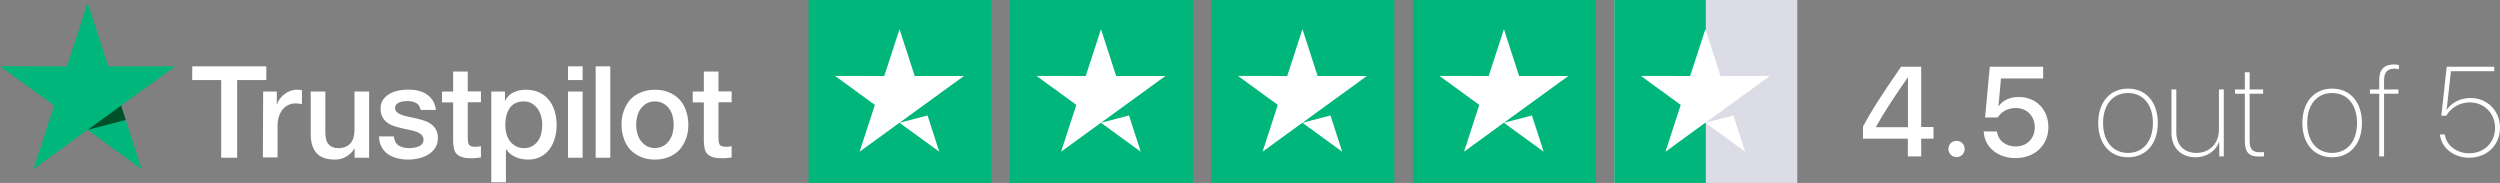 <svg width="287" height="21" viewBox="0 0 287 21" fill="none" xmlns="http://www.w3.org/2000/svg">
<rect x="0" y="0" width="287" height="21" fill="#808080" stroke="none"/>
<path d="M22.076 7.612H30.573V9.194H27.227V18.111H25.393V9.194H22.062L22.076 7.612ZM30.209 10.51H31.777V11.979H31.805C31.861 11.769 31.959 11.573 32.099 11.377C32.239 11.181 32.407 10.999 32.617 10.845C32.813 10.678 33.037 10.552 33.289 10.454C33.527 10.356 33.779 10.3 34.031 10.3C34.227 10.3 34.367 10.314 34.437 10.314C34.507 10.328 34.591 10.342 34.661 10.342V11.951C34.549 11.923 34.423 11.909 34.297 11.895C34.171 11.881 34.059 11.867 33.933 11.867C33.653 11.867 33.387 11.923 33.135 12.035C32.883 12.147 32.673 12.315 32.477 12.525C32.295 12.749 32.141 13.015 32.029 13.337C31.917 13.659 31.861 14.037 31.861 14.457V18.069H30.181L30.209 10.51ZM42.36 18.111H40.708V17.047H40.68C40.47 17.439 40.162 17.733 39.756 17.971C39.35 18.209 38.93 18.321 38.51 18.321C37.516 18.321 36.788 18.083 36.34 17.579C35.892 17.089 35.669 16.333 35.669 15.339V10.51H37.348V15.171C37.348 15.843 37.474 16.319 37.74 16.585C37.992 16.865 38.356 17.005 38.818 17.005C39.168 17.005 39.462 16.949 39.7 16.837C39.938 16.725 40.134 16.585 40.274 16.403C40.428 16.221 40.526 15.997 40.596 15.745C40.666 15.493 40.694 15.213 40.694 14.919V10.51H42.374V18.111H42.36ZM45.216 15.675C45.272 16.165 45.454 16.501 45.776 16.711C46.097 16.907 46.489 17.005 46.938 17.005C47.091 17.005 47.273 16.991 47.469 16.963C47.665 16.935 47.861 16.893 48.029 16.823C48.211 16.753 48.351 16.655 48.463 16.515C48.575 16.375 48.631 16.207 48.617 15.997C48.603 15.787 48.533 15.605 48.379 15.465C48.225 15.325 48.043 15.227 47.819 15.129C47.595 15.045 47.329 14.975 47.035 14.919C46.742 14.863 46.447 14.793 46.139 14.723C45.832 14.653 45.524 14.569 45.23 14.471C44.936 14.373 44.684 14.247 44.446 14.065C44.222 13.897 44.026 13.687 43.9 13.421C43.76 13.155 43.69 12.847 43.69 12.455C43.69 12.035 43.788 11.699 43.998 11.419C44.194 11.139 44.46 10.915 44.768 10.748C45.076 10.579 45.426 10.454 45.804 10.384C46.181 10.314 46.545 10.286 46.882 10.286C47.273 10.286 47.651 10.328 48.001 10.412C48.351 10.496 48.687 10.621 48.967 10.818C49.261 10.999 49.499 11.252 49.681 11.546C49.877 11.839 49.989 12.203 50.045 12.623H48.295C48.211 12.217 48.029 11.951 47.749 11.811C47.455 11.671 47.133 11.601 46.755 11.601C46.644 11.601 46.489 11.615 46.336 11.629C46.167 11.657 46.028 11.685 45.874 11.741C45.734 11.797 45.608 11.881 45.51 11.979C45.412 12.077 45.356 12.217 45.356 12.385C45.356 12.595 45.426 12.749 45.566 12.875C45.706 13.001 45.888 13.099 46.126 13.197C46.349 13.281 46.615 13.351 46.91 13.407C47.203 13.463 47.511 13.533 47.819 13.603C48.127 13.673 48.421 13.757 48.715 13.855C49.009 13.953 49.275 14.079 49.499 14.261C49.723 14.429 49.919 14.639 50.059 14.891C50.199 15.143 50.269 15.465 50.269 15.829C50.269 16.277 50.171 16.655 49.961 16.977C49.751 17.285 49.485 17.551 49.163 17.747C48.841 17.943 48.463 18.083 48.071 18.181C47.665 18.265 47.273 18.321 46.882 18.321C46.406 18.321 45.958 18.265 45.552 18.153C45.146 18.041 44.782 17.873 44.488 17.663C44.194 17.439 43.956 17.173 43.788 16.837C43.62 16.515 43.522 16.123 43.508 15.661H45.202V15.675H45.216ZM50.745 10.51H52.019V8.214H53.699V10.496H55.211V11.741H53.699V15.801C53.699 15.983 53.713 16.123 53.727 16.263C53.741 16.389 53.783 16.501 53.825 16.585C53.881 16.669 53.965 16.739 54.063 16.781C54.175 16.823 54.315 16.851 54.511 16.851C54.623 16.851 54.749 16.851 54.861 16.837C54.973 16.823 55.099 16.809 55.211 16.781V18.083C55.029 18.111 54.847 18.125 54.665 18.139C54.483 18.167 54.315 18.167 54.119 18.167C53.671 18.167 53.321 18.125 53.055 18.041C52.789 17.957 52.579 17.831 52.425 17.677C52.271 17.509 52.173 17.313 52.117 17.075C52.061 16.837 52.033 16.543 52.019 16.235V11.755H50.745V10.482V10.51ZM56.387 10.51H57.968V11.546H57.996C58.234 11.098 58.556 10.79 58.976 10.594C59.396 10.398 59.844 10.3 60.348 10.3C60.95 10.3 61.468 10.398 61.916 10.621C62.364 10.832 62.728 11.111 63.022 11.489C63.316 11.853 63.54 12.287 63.68 12.777C63.82 13.267 63.904 13.799 63.904 14.345C63.904 14.863 63.834 15.353 63.708 15.829C63.568 16.305 63.372 16.739 63.106 17.103C62.84 17.467 62.504 17.761 62.084 17.985C61.664 18.209 61.188 18.321 60.628 18.321C60.39 18.321 60.138 18.293 59.9 18.251C59.662 18.209 59.424 18.139 59.2 18.041C58.976 17.943 58.766 17.817 58.584 17.663C58.388 17.509 58.234 17.327 58.108 17.131H58.08V20.925H56.401V10.51H56.387ZM62.252 14.317C62.252 13.981 62.21 13.645 62.112 13.323C62.028 13.001 61.888 12.721 61.706 12.469C61.524 12.217 61.3 12.021 61.048 11.867C60.782 11.713 60.474 11.643 60.138 11.643C59.438 11.643 58.906 11.881 58.542 12.371C58.192 12.861 58.01 13.519 58.01 14.331C58.01 14.723 58.052 15.073 58.15 15.395C58.248 15.717 58.374 15.997 58.57 16.235C58.752 16.473 58.976 16.655 59.242 16.795C59.508 16.935 59.802 17.005 60.152 17.005C60.544 17.005 60.852 16.921 61.118 16.767C61.384 16.613 61.594 16.403 61.776 16.165C61.944 15.913 62.07 15.633 62.14 15.311C62.21 14.975 62.252 14.653 62.252 14.317ZM65.206 7.612H66.886V9.194H65.206V7.612ZM65.206 10.51H66.886V18.111H65.206V10.51ZM68.383 7.612H70.063V18.111H68.383V7.612ZM75.187 18.321C74.585 18.321 74.039 18.223 73.563 18.013C73.087 17.803 72.695 17.537 72.359 17.187C72.037 16.837 71.785 16.403 71.617 15.913C71.449 15.423 71.351 14.877 71.351 14.303C71.351 13.729 71.435 13.197 71.617 12.707C71.785 12.217 72.037 11.797 72.359 11.434C72.681 11.084 73.087 10.803 73.563 10.607C74.039 10.412 74.585 10.3 75.187 10.3C75.789 10.3 76.335 10.398 76.811 10.607C77.287 10.803 77.679 11.084 78.015 11.434C78.337 11.783 78.589 12.217 78.757 12.707C78.924 13.197 79.022 13.729 79.022 14.303C79.022 14.891 78.939 15.423 78.757 15.913C78.575 16.403 78.337 16.823 78.015 17.187C77.693 17.537 77.287 17.817 76.811 18.013C76.335 18.209 75.803 18.321 75.187 18.321ZM75.187 16.991C75.551 16.991 75.887 16.907 76.153 16.753C76.433 16.599 76.643 16.389 76.825 16.137C77.007 15.885 77.133 15.591 77.217 15.283C77.301 14.961 77.343 14.639 77.343 14.303C77.343 13.981 77.301 13.659 77.217 13.337C77.133 13.015 77.007 12.735 76.825 12.483C76.643 12.231 76.419 12.035 76.153 11.881C75.873 11.727 75.551 11.643 75.187 11.643C74.823 11.643 74.487 11.727 74.221 11.881C73.941 12.035 73.731 12.245 73.549 12.483C73.367 12.735 73.241 13.015 73.157 13.337C73.073 13.659 73.031 13.981 73.031 14.303C73.031 14.639 73.073 14.961 73.157 15.283C73.241 15.605 73.367 15.885 73.549 16.137C73.731 16.389 73.955 16.599 74.221 16.753C74.501 16.921 74.823 16.991 75.187 16.991ZM79.526 10.51H80.8V8.214H82.48V10.496H83.992V11.741H82.48V15.801C82.48 15.983 82.494 16.123 82.508 16.263C82.522 16.389 82.564 16.501 82.606 16.585C82.662 16.669 82.746 16.739 82.844 16.781C82.956 16.823 83.096 16.851 83.292 16.851C83.404 16.851 83.53 16.851 83.642 16.837C83.754 16.823 83.88 16.809 83.992 16.781V18.083C83.81 18.111 83.628 18.125 83.446 18.139C83.264 18.167 83.096 18.167 82.9 18.167C82.452 18.167 82.102 18.125 81.836 18.041C81.57 17.957 81.36 17.831 81.206 17.677C81.052 17.509 80.954 17.313 80.898 17.075C80.842 16.837 80.814 16.543 80.8 16.235V11.755H79.526V10.482V10.51Z" fill="white"/>
<path d="M20.116 7.612H12.431L10.065 0.304L7.685 7.612L0 7.598L6.215 12.119L3.836 19.427L10.051 14.905L16.267 19.427L13.901 12.119L20.116 7.612Z" fill="#00B67A"/>
<path d="M14.433 13.771L13.901 12.119L10.065 14.905L14.433 13.771Z" fill="#005128"/>
<path d="M206.329 0H185.331V20.998H206.329V0Z" fill="#DCDCE6"/>
<path d="M195.83 0H185.331V20.998H195.83V0Z" fill="#00B67A"/>
<path fill-rule="evenodd" clip-rule="evenodd" d="M197.521 8.724H203.175L198.602 12.041L200.343 17.417L195.769 14.091L191.196 17.417L192.948 12.041L188.374 8.714L194.029 8.724L195.78 3.348L197.521 8.724ZM198.602 12.041L198.993 13.256L195.78 14.091L198.602 12.041Z" fill="white"/>
<path d="M183.201 0H162.202V20.998H183.201V0Z" fill="#00B67A"/>
<path fill-rule="evenodd" clip-rule="evenodd" d="M174.392 8.724H180.046L175.473 12.041L177.214 17.417L172.641 14.091L168.068 17.417L169.819 12.041L165.246 8.714L170.9 8.724L172.651 3.348L174.392 8.724ZM175.473 12.041L175.865 13.256L172.651 14.091L175.473 12.041Z" fill="white"/>
<path d="M160.072 0H139.074V20.998H160.072V0Z" fill="#00B67A"/>
<path fill-rule="evenodd" clip-rule="evenodd" d="M151.264 8.724H156.918L152.345 12.041L154.086 17.417L149.513 14.091L144.94 17.417L146.691 12.041L142.117 8.714L147.772 8.724L149.523 3.348L151.264 8.724ZM152.345 12.041L152.737 13.256L149.523 14.091L152.345 12.041Z" fill="white"/>
<path d="M136.944 0H115.946V20.998H136.944V0Z" fill="#00B67A"/>
<path fill-rule="evenodd" clip-rule="evenodd" d="M128.135 8.724H133.79L129.217 12.041L130.957 17.417L126.384 14.091L121.811 17.417L123.562 12.041L118.989 8.714L124.643 8.724L126.394 3.348L128.135 8.724ZM129.217 12.041L129.608 13.256L126.394 14.091L129.217 12.041Z" fill="white"/>
<path d="M113.816 0H92.818V20.998H113.816V0Z" fill="#00B67A"/>
<path fill-rule="evenodd" clip-rule="evenodd" d="M105.007 8.724H110.662L106.089 12.041L107.829 17.417L103.256 14.091L98.683 17.417L100.434 12.041L95.861 8.714L101.515 8.724L103.266 3.348L105.007 8.724ZM106.089 12.041L106.48 13.256L103.266 14.091L106.089 12.041Z" fill="white"/>
<path d="M219.019 17.955H220.553V15.922H221.965V14.582H220.553V7.663H218.242C215.924 11.015 214.754 12.863 213.87 14.525V15.922H219.019V17.955ZM215.361 14.567C216.181 13.077 217.222 11.472 219.005 8.897H219.034V14.603H215.361V14.567ZM224.611 18.034C225.139 18.034 225.545 17.62 225.545 17.099C225.545 16.572 225.139 16.165 224.611 16.165C224.09 16.165 223.677 16.572 223.677 17.099C223.677 17.62 224.09 18.034 224.611 18.034ZM231.379 18.148C233.598 18.148 235.153 16.686 235.153 14.575C235.153 12.577 233.733 11.13 231.758 11.13C230.752 11.13 229.91 11.522 229.461 12.171H229.425L229.711 9.011H234.553V7.663H228.427L227.885 13.483H229.347C229.746 12.806 230.516 12.399 231.408 12.399C232.692 12.399 233.591 13.326 233.591 14.617C233.591 15.908 232.692 16.814 231.394 16.814C230.246 16.814 229.368 16.115 229.254 15.095H227.728C227.82 16.892 229.325 18.148 231.379 18.148Z" fill="white"/>
<path d="M244.293 18.054C246.34 18.054 247.716 16.528 247.716 14.117C247.716 11.699 246.34 10.173 244.293 10.173C242.253 10.173 240.876 11.699 240.876 14.117C240.876 16.528 242.245 18.054 244.293 18.054ZM244.293 17.555C242.567 17.555 241.433 16.236 241.433 14.117C241.433 11.992 242.567 10.679 244.293 10.679C246.019 10.679 247.153 11.992 247.153 14.117C247.153 16.229 246.019 17.555 244.293 17.555ZM255.291 10.273H254.734V14.866C254.734 16.5 253.629 17.555 252.167 17.555C250.762 17.555 249.841 16.685 249.841 15.173V10.273H249.285V15.258C249.285 16.977 250.398 18.054 252.052 18.054C253.329 18.054 254.406 17.313 254.748 16.278H254.77V17.954H255.291V10.273ZM257.708 8.297V10.273H256.581V10.758H257.708V16.207C257.708 17.477 258.186 17.969 259.299 17.969C259.384 17.969 259.862 17.962 259.905 17.954V17.462C259.877 17.47 259.413 17.477 259.37 17.477C258.6 17.477 258.258 17.113 258.258 16.193V10.758H259.805V10.273H258.258V8.297H257.708ZM267.729 18.054C269.776 18.054 271.153 16.528 271.153 14.117C271.153 11.699 269.776 10.173 267.729 10.173C265.689 10.173 264.312 11.699 264.312 14.117C264.312 16.528 265.682 18.054 267.729 18.054ZM267.729 17.555C266.003 17.555 264.869 16.236 264.869 14.117C264.869 11.992 266.003 10.679 267.729 10.679C269.455 10.679 270.589 11.992 270.589 14.117C270.589 16.229 269.455 17.555 267.729 17.555ZM273.135 17.954H273.691V10.758H275.339V10.273H273.691V9.217C273.691 8.247 274.126 7.883 274.861 7.883C275.054 7.883 275.239 7.905 275.396 7.948V7.463C275.254 7.42 275.054 7.398 274.833 7.398C273.756 7.398 273.135 7.926 273.135 9.182V10.273H272.065V10.758H273.135V17.954ZM283.462 18.104C285.502 18.104 287 16.656 287 14.674C287 12.712 285.545 11.25 283.605 11.25C282.492 11.25 281.458 11.764 280.902 12.577H280.88L281.366 8.176H286.337V7.662H280.88L280.267 13.276H280.838C281.394 12.327 282.4 11.756 283.541 11.756C285.188 11.756 286.437 13.019 286.437 14.681C286.437 16.357 285.174 17.598 283.47 17.598C282.014 17.598 280.823 16.678 280.666 15.437H280.103C280.26 16.977 281.686 18.104 283.462 18.104Z" fill="white"/>
</svg>
